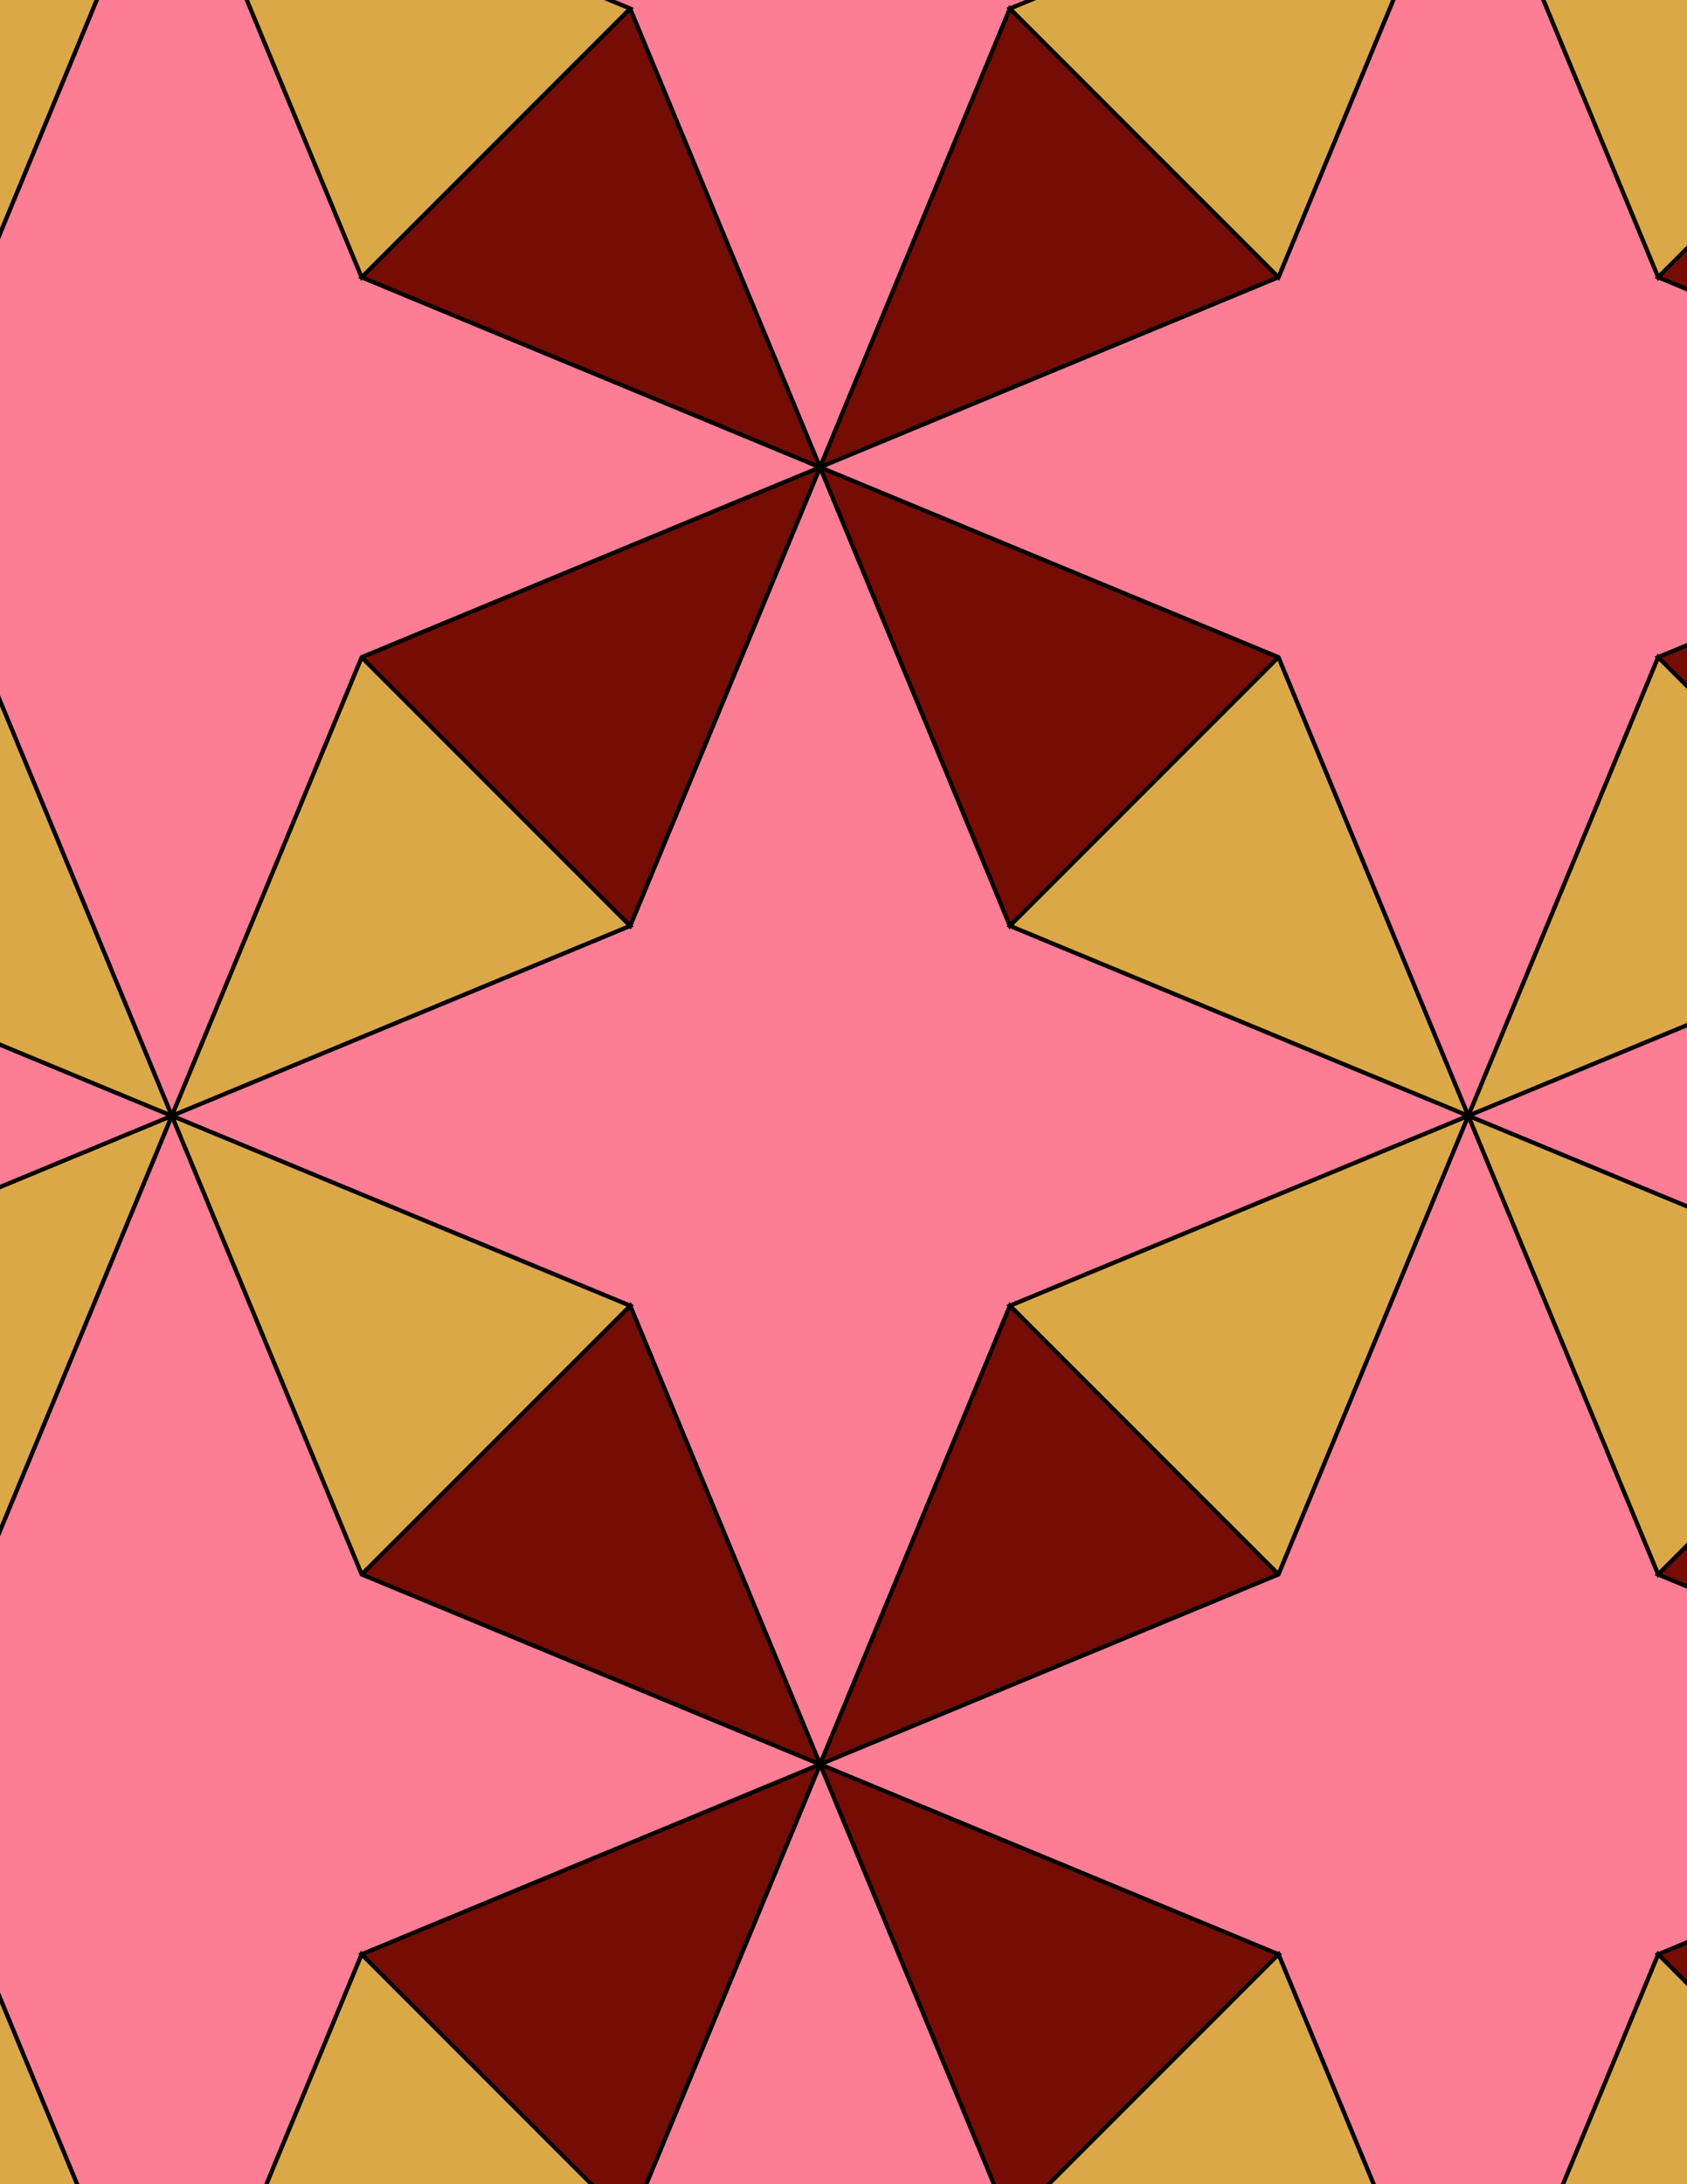 <svg xmlns="http://www.w3.org/2000/svg" xmlns:xlink="http://www.w3.org/1999/xlink" xmlns:inkscape="http://www.inkscape.org/namespaces/inkscape" version="1.1" width="612" height="792" viewBox="0 0 612 792">
<path transform="matrix(.1,0,0,-.1,0,792)" d="M2975 1522.2 3663.8 3185.2 5326.8 3874 3663.8 4562.9 2975 6225.8 2286.2 4562.9 623.199 3874 2286.2 3185.2" fill="#fd7d94"/>
<path transform="matrix(.1,0,0,-.1,0,792)" stroke-width="15" stroke-linecap="butt" stroke-miterlimit="10" stroke-linejoin="miter" fill="none" stroke="#000000" d="M2975 1522.2 3663.8 3185.2 5326.8 3874 3663.8 4562.9 2975 6225.8 2286.2 4562.9 623.199 3874 2286.2 3185.2Z"/>
<path transform="matrix(.1,0,0,-.1,0,792)" d="M3663.8 4562.9 4638 5537 2975 6225.8" fill="#750d05"/>
<path transform="matrix(.1,0,0,-.1,0,792)" stroke-width="15" stroke-linecap="butt" stroke-miterlimit="10" stroke-linejoin="miter" fill="none" stroke="#000000" d="M3663.8 4562.9 4638 5537 2975 6225.8Z"/>
<path transform="matrix(.1,0,0,-.1,0,792)" d="M3663.8 4562.9 5326.8 3874 4638 5537" fill="#dba847"/>
<path transform="matrix(.1,0,0,-.1,0,792)" stroke-width="15" stroke-linecap="butt" stroke-miterlimit="10" stroke-linejoin="miter" fill="none" stroke="#000000" d="M3663.8 4562.9 5326.8 3874 4638 5537Z"/>
<path transform="matrix(.1,0,0,-.1,0,792)" d="M2286.2 4562.9 1312 5537 623.199 3874" fill="#dba847"/>
<path transform="matrix(.1,0,0,-.1,0,792)" stroke-width="15" stroke-linecap="butt" stroke-miterlimit="10" stroke-linejoin="miter" fill="none" stroke="#000000" d="M2286.2 4562.9 1312 5537 623.199 3874Z"/>
<path transform="matrix(.1,0,0,-.1,0,792)" d="M2286.2 4562.9 2975 6225.8 1312 5537" fill="#750d05"/>
<path transform="matrix(.1,0,0,-.1,0,792)" stroke-width="15" stroke-linecap="butt" stroke-miterlimit="10" stroke-linejoin="miter" fill="none" stroke="#000000" d="M2286.2 4562.9 2975 6225.8 1312 5537Z"/>
<path transform="matrix(.1,0,0,-.1,0,792)" d="M2286.2 3185.2 1312 2211 2975 1522.2" fill="#750d05"/>
<path transform="matrix(.1,0,0,-.1,0,792)" stroke-width="15" stroke-linecap="butt" stroke-miterlimit="10" stroke-linejoin="miter" fill="none" stroke="#000000" d="M2286.2 3185.2 1312 2211 2975 1522.2Z"/>
<path transform="matrix(.1,0,0,-.1,0,792)" d="M2286.2 3185.2 623.199 3874 1312 2211" fill="#dba847"/>
<path transform="matrix(.1,0,0,-.1,0,792)" stroke-width="15" stroke-linecap="butt" stroke-miterlimit="10" stroke-linejoin="miter" fill="none" stroke="#000000" d="M2286.2 3185.2 623.199 3874 1312 2211Z"/>
<path transform="matrix(.1,0,0,-.1,0,792)" d="M3663.8 3185.2 4638 2211 5326.8 3874" fill="#dba847"/>
<path transform="matrix(.1,0,0,-.1,0,792)" stroke-width="15" stroke-linecap="butt" stroke-miterlimit="10" stroke-linejoin="miter" fill="none" stroke="#000000" d="M3663.8 3185.2 4638 2211 5326.8 3874Z"/>
<path transform="matrix(.1,0,0,-.1,0,792)" d="M3663.8 3185.2 2975 1522.2 4638 2211" fill="#750d05"/>
<path transform="matrix(.1,0,0,-.1,0,792)" stroke-width="15" stroke-linecap="butt" stroke-miterlimit="10" stroke-linejoin="miter" fill="none" stroke="#000000" d="M3663.8 3185.2 2975 1522.2 4638 2211Z"/>
<path transform="matrix(.1,0,0,-.1,0,792)" d="M2975 6225.8 1312 6914.7 623.199 8577.7-65.602 6914.7-1728.6 6225.8-65.602 5537 623.199 3874 1312 5537" fill="#fd7d94"/>
<path transform="matrix(.1,0,0,-.1,0,792)" stroke-width="15" stroke-linecap="butt" stroke-miterlimit="10" stroke-linejoin="miter" fill="none" stroke="#000000" d="M2975 6225.8 1312 6914.7 623.199 8577.7-65.602 6914.7-1728.6 6225.8-65.602 5537 623.199 3874 1312 5537Z"/>
<path transform="matrix(.1,0,0,-.1,0,792)" d="M2975 6225.8 2286.2 7888.8 1312 6914.7" fill="#750d05"/>
<path transform="matrix(.1,0,0,-.1,0,792)" stroke-width="15" stroke-linecap="butt" stroke-miterlimit="10" stroke-linejoin="miter" fill="none" stroke="#000000" d="M2975 6225.8 2286.2 7888.8 1312 6914.7Z"/>
<path transform="matrix(.1,0,0,-.1,0,792)" d="M2975 6225.8 3663.8 7888.8 5326.8 8577.7 3663.8 9266.5 2975 10929.5 2286.2 9266.5 623.199 8577.7 2286.2 7888.8" fill="#fd7d94"/>
<path transform="matrix(.1,0,0,-.1,0,792)" stroke-width="15" stroke-linecap="butt" stroke-miterlimit="10" stroke-linejoin="miter" fill="none" stroke="#000000" d="M2975 6225.8 3663.8 7888.8 5326.8 8577.7 3663.8 9266.5 2975 10929.5 2286.2 9266.5 623.199 8577.7 2286.2 7888.8Z"/>
<path transform="matrix(.1,0,0,-.1,0,792)" d="M2975 6225.8 4638 6914.7 3663.8 7888.8" fill="#750d05"/>
<path transform="matrix(.1,0,0,-.1,0,792)" stroke-width="15" stroke-linecap="butt" stroke-miterlimit="10" stroke-linejoin="miter" fill="none" stroke="#000000" d="M2975 6225.8 4638 6914.7 3663.8 7888.8Z"/>
<path transform="matrix(.1,0,0,-.1,0,792)" d="M2975 6225.8 4638 5537 5326.8 3874 6015.6 5537 7678.6 6225.8 6015.6 6914.7 5326.8 8577.7 4638 6914.7" fill="#fd7d94"/>
<path transform="matrix(.1,0,0,-.1,0,792)" stroke-width="15" stroke-linecap="butt" stroke-miterlimit="10" stroke-linejoin="miter" fill="none" stroke="#000000" d="M2975 6225.8 4638 5537 5326.8 3874 6015.6 5537 7678.6 6225.8 6015.6 6914.7 5326.8 8577.7 4638 6914.7Z"/>
<path transform="matrix(.1,0,0,-.1,0,792)" d="M4638 2211 2975 1522.2 4638 833.398 5326.8-829.602 6015.6 833.398 7678.6 1522.2 6015.6 2211 5326.8 3874" fill="#fd7d94"/>
<path transform="matrix(.1,0,0,-.1,0,792)" stroke-width="15" stroke-linecap="butt" stroke-miterlimit="10" stroke-linejoin="miter" fill="none" stroke="#000000" d="M4638 2211 2975 1522.2 4638 833.398 5326.8-829.602 6015.6 833.398 7678.6 1522.2 6015.6 2211 5326.8 3874Z"/>
<path transform="matrix(.1,0,0,-.1,0,792)" d="M1312 2211 623.199 3874-65.602 2211-1728.6 1522.2-65.602 833.398 623.199-829.602 1312 833.398 2975 1522.2" fill="#fd7d94"/>
<path transform="matrix(.1,0,0,-.1,0,792)" stroke-width="15" stroke-linecap="butt" stroke-miterlimit="10" stroke-linejoin="miter" fill="none" stroke="#000000" d="M1312 2211 623.199 3874-65.602 2211-1728.6 1522.2-65.602 833.398 623.199-829.602 1312 833.398 2975 1522.2Z"/>
<path transform="matrix(.1,0,0,-.1,0,792)" d="M2975 1522.2 3663.8-140.801 4638 833.398" fill="#750d05"/>
<path transform="matrix(.1,0,0,-.1,0,792)" stroke-width="15" stroke-linecap="butt" stroke-miterlimit="10" stroke-linejoin="miter" fill="none" stroke="#000000" d="M2975 1522.2 3663.8-140.801 4638 833.398Z"/>
<path transform="matrix(.1,0,0,-.1,0,792)" d="M2975 1522.2 2286.2-140.801 623.199-829.602 2286.2-1518.4 2975-3181.4 3663.8-1518.4 5326.8-829.602 3663.8-140.801" fill="#fd7d94"/>
<path transform="matrix(.1,0,0,-.1,0,792)" stroke-width="15" stroke-linecap="butt" stroke-miterlimit="10" stroke-linejoin="miter" fill="none" stroke="#000000" d="M2975 1522.2 2286.2-140.801 623.199-829.602 2286.2-1518.4 2975-3181.4 3663.8-1518.4 5326.8-829.602 3663.8-140.801Z"/>
<path transform="matrix(.1,0,0,-.1,0,792)" d="M2975 1522.2 1312 833.398 2286.2-140.801" fill="#750d05"/>
<path transform="matrix(.1,0,0,-.1,0,792)" stroke-width="15" stroke-linecap="butt" stroke-miterlimit="10" stroke-linejoin="miter" fill="none" stroke="#000000" d="M2975 1522.2 1312 833.398 2286.2-140.801Z"/>
<path transform="matrix(.1,0,0,-.1,0,792)" d="M4638 6914.7 5326.8 8577.7 3663.8 7888.8" fill="#dba847"/>
<path transform="matrix(.1,0,0,-.1,0,792)" stroke-width="15" stroke-linecap="butt" stroke-miterlimit="10" stroke-linejoin="miter" fill="none" stroke="#000000" d="M4638 6914.7 5326.8 8577.7 3663.8 7888.8Z"/>
<path transform="matrix(.1,0,0,-.1,0,792)" d="M1312 6914.7 2286.2 7888.8 623.199 8577.7" fill="#dba847"/>
<path transform="matrix(.1,0,0,-.1,0,792)" stroke-width="15" stroke-linecap="butt" stroke-miterlimit="10" stroke-linejoin="miter" fill="none" stroke="#000000" d="M1312 6914.7 2286.2 7888.8 623.199 8577.7Z"/>
<path transform="matrix(.1,0,0,-.1,0,792)" d="M623.199 3874-1039.8 3185.2-65.602 2211" fill="#dba847"/>
<path transform="matrix(.1,0,0,-.1,0,792)" stroke-width="15" stroke-linecap="butt" stroke-miterlimit="10" stroke-linejoin="miter" fill="none" stroke="#000000" d="M623.199 3874-1039.8 3185.2-65.602 2211Z"/>
<path transform="matrix(.1,0,0,-.1,0,792)" d="M623.199 3874-1039.8 4562.9-1728.6 6225.8-2417.5 4562.9-4080.4 3874-2417.5 3185.2-1728.6 1522.2-1039.8 3185.2" fill="#fd7d94"/>
<path transform="matrix(.1,0,0,-.1,0,792)" stroke-width="15" stroke-linecap="butt" stroke-miterlimit="10" stroke-linejoin="miter" fill="none" stroke="#000000" d="M623.199 3874-1039.8 4562.9-1728.6 6225.8-2417.5 4562.9-4080.4 3874-2417.5 3185.2-1728.6 1522.2-1039.8 3185.2Z"/>
<path transform="matrix(.1,0,0,-.1,0,792)" d="M623.199 3874-65.602 5537-1039.8 4562.9" fill="#dba847"/>
<path transform="matrix(.1,0,0,-.1,0,792)" stroke-width="15" stroke-linecap="butt" stroke-miterlimit="10" stroke-linejoin="miter" fill="none" stroke="#000000" d="M623.199 3874-65.602 5537-1039.8 4562.9Z"/>
<path transform="matrix(.1,0,0,-.1,0,792)" d="M5326.8 3874 6989.8 4562.9 6015.6 5537" fill="#dba847"/>
<path transform="matrix(.1,0,0,-.1,0,792)" stroke-width="15" stroke-linecap="butt" stroke-miterlimit="10" stroke-linejoin="miter" fill="none" stroke="#000000" d="M5326.8 3874 6989.8 4562.9 6015.6 5537Z"/>
<path transform="matrix(.1,0,0,-.1,0,792)" d="M5326.8 3874 6989.8 3185.2 7678.6 1522.2 8367.5 3185.2 10030.4 3874 8367.5 4562.9 7678.6 6225.8 6989.8 4562.9" fill="#fd7d94"/>
<path transform="matrix(.1,0,0,-.1,0,792)" stroke-width="15" stroke-linecap="butt" stroke-miterlimit="10" stroke-linejoin="miter" fill="none" stroke="#000000" d="M5326.8 3874 6989.8 3185.2 7678.6 1522.2 8367.5 3185.2 10030.4 3874 8367.5 4562.9 7678.6 6225.8 6989.8 4562.9Z"/>
<path transform="matrix(.1,0,0,-.1,0,792)" d="M5326.8 3874 6015.6 2211 6989.8 3185.2" fill="#dba847"/>
<path transform="matrix(.1,0,0,-.1,0,792)" stroke-width="15" stroke-linecap="butt" stroke-miterlimit="10" stroke-linejoin="miter" fill="none" stroke="#000000" d="M5326.8 3874 6015.6 2211 6989.8 3185.2Z"/>
<path transform="matrix(.1,0,0,-.1,0,792)" d="M1312 833.398 623.199-829.602 2286.2-140.801" fill="#dba847"/>
<path transform="matrix(.1,0,0,-.1,0,792)" stroke-width="15" stroke-linecap="butt" stroke-miterlimit="10" stroke-linejoin="miter" fill="none" stroke="#000000" d="M1312 833.398 623.199-829.602 2286.2-140.801Z"/>
<path transform="matrix(.1,0,0,-.1,0,792)" d="M4638 833.398 3663.8-140.801 5326.8-829.602" fill="#dba847"/>
<path transform="matrix(.1,0,0,-.1,0,792)" stroke-width="15" stroke-linecap="butt" stroke-miterlimit="10" stroke-linejoin="miter" fill="none" stroke="#000000" d="M4638 833.398 3663.8-140.801 5326.8-829.602Z"/>
<path transform="matrix(.1,0,0,-.1,0,792)" d="M6015.6 833.398 6989.8-140.801 7678.6 1522.2" fill="#750d05"/>
<path transform="matrix(.1,0,0,-.1,0,792)" stroke-width="15" stroke-linecap="butt" stroke-miterlimit="10" stroke-linejoin="miter" fill="none" stroke="#000000" d="M6015.6 833.398 6989.8-140.801 7678.6 1522.2Z"/>
<path transform="matrix(.1,0,0,-.1,0,792)" d="M6015.6 833.398 5326.8-829.602 6989.8-140.801" fill="#dba847"/>
<path transform="matrix(.1,0,0,-.1,0,792)" stroke-width="15" stroke-linecap="butt" stroke-miterlimit="10" stroke-linejoin="miter" fill="none" stroke="#000000" d="M6015.6 833.398 5326.8-829.602 6989.8-140.801Z"/>
<path transform="matrix(.1,0,0,-.1,0,792)" d="M6015.6 2211 7678.6 1522.2 6989.8 3185.2" fill="#750d05"/>
<path transform="matrix(.1,0,0,-.1,0,792)" stroke-width="15" stroke-linecap="butt" stroke-miterlimit="10" stroke-linejoin="miter" fill="none" stroke="#000000" d="M6015.6 2211 7678.6 1522.2 6989.8 3185.2Z"/>
<path transform="matrix(.1,0,0,-.1,0,792)" d="M6015.6 5537 6989.8 4562.9 7678.6 6225.8" fill="#750d05"/>
<path transform="matrix(.1,0,0,-.1,0,792)" stroke-width="15" stroke-linecap="butt" stroke-miterlimit="10" stroke-linejoin="miter" fill="none" stroke="#000000" d="M6015.6 5537 6989.8 4562.9 7678.6 6225.8Z"/>
<path transform="matrix(.1,0,0,-.1,0,792)" d="M6015.6 6914.7 6989.8 7888.8 5326.8 8577.7" fill="#dba847"/>
<path transform="matrix(.1,0,0,-.1,0,792)" stroke-width="15" stroke-linecap="butt" stroke-miterlimit="10" stroke-linejoin="miter" fill="none" stroke="#000000" d="M6015.6 6914.7 6989.8 7888.8 5326.8 8577.7Z"/>
<path transform="matrix(.1,0,0,-.1,0,792)" d="M6015.6 6914.7 7678.6 6225.8 6989.8 7888.8" fill="#750d05"/>
<path transform="matrix(.1,0,0,-.1,0,792)" stroke-width="15" stroke-linecap="butt" stroke-miterlimit="10" stroke-linejoin="miter" fill="none" stroke="#000000" d="M6015.6 6914.7 7678.6 6225.8 6989.8 7888.8Z"/>
<path transform="matrix(.1,0,0,-.1,0,792)" d="M-65.602 6914.7 623.199 8577.7-1039.8 7888.8" fill="#dba847"/>
<path transform="matrix(.1,0,0,-.1,0,792)" stroke-width="15" stroke-linecap="butt" stroke-miterlimit="10" stroke-linejoin="miter" fill="none" stroke="#000000" d="M-65.602 6914.7 623.199 8577.7-1039.8 7888.8Z"/>
<path transform="matrix(.1,0,0,-.1,0,792)" d="M-65.602 833.398-1039.8-140.801 623.199-829.602" fill="#dba847"/>
<path transform="matrix(.1,0,0,-.1,0,792)" stroke-width="15" stroke-linecap="butt" stroke-miterlimit="10" stroke-linejoin="miter" fill="none" stroke="#000000" d="M-65.602 833.398-1039.8-140.801 623.199-829.602Z"/>
<path transform="matrix(.1,0,0,-.1,0,792)" d="M5326.8 8577.7 6989.8 7888.8 7678.6 6225.8 8367.5 7888.8 10030.4 8577.7 8367.5 9266.5 7678.6 10929.5 6989.8 9266.5" fill="#fd7d94"/>
<path transform="matrix(.1,0,0,-.1,0,792)" stroke-width="15" stroke-linecap="butt" stroke-miterlimit="10" stroke-linejoin="miter" fill="none" stroke="#000000" d="M5326.8 8577.7 6989.8 7888.8 7678.6 6225.8 8367.5 7888.8 10030.4 8577.7 8367.5 9266.5 7678.6 10929.5 6989.8 9266.5Z"/>
<path transform="matrix(.1,0,0,-.1,0,792)" d="M623.199 8577.7-1039.8 9266.5-1728.6 10929.5-2417.5 9266.5-4080.4 8577.7-2417.5 7888.8-1728.6 6225.8-1039.8 7888.8" fill="#fd7d94"/>
<path transform="matrix(.1,0,0,-.1,0,792)" stroke-width="15" stroke-linecap="butt" stroke-miterlimit="10" stroke-linejoin="miter" fill="none" stroke="#000000" d="M623.199 8577.7-1039.8 9266.5-1728.6 10929.5-2417.5 9266.5-4080.4 8577.7-2417.5 7888.8-1728.6 6225.8-1039.8 7888.8Z"/>
<path transform="matrix(.1,0,0,-.1,0,792)" d="M623.199-829.602-1039.8-140.801-1728.6 1522.2-2417.5-140.801-4080.4-829.602-2417.5-1518.4-1728.6-3181.4-1039.8-1518.4" fill="#fd7d94"/>
<path transform="matrix(.1,0,0,-.1,0,792)" stroke-width="15" stroke-linecap="butt" stroke-miterlimit="10" stroke-linejoin="miter" fill="none" stroke="#000000" d="M623.199-829.602-1039.8-140.801-1728.6 1522.2-2417.5-140.801-4080.4-829.602-2417.5-1518.4-1728.6-3181.4-1039.8-1518.4Z"/>
<path transform="matrix(.1,0,0,-.1,0,792)" d="M5326.8-829.602 6989.8-1518.4 7678.6-3181.4 8367.5-1518.4 10030.4-829.602 8367.5-140.801 7678.6 1522.2 6989.8-140.801" fill="#fd7d94"/>
<path transform="matrix(.1,0,0,-.1,0,792)" stroke-width="15" stroke-linecap="butt" stroke-miterlimit="10" stroke-linejoin="miter" fill="none" stroke="#000000" d="M5326.8-829.602 6989.8-1518.4 7678.6-3181.4 8367.5-1518.4 10030.4-829.602 8367.5-140.801 7678.6 1522.2 6989.8-140.801Z"/>
</svg>
